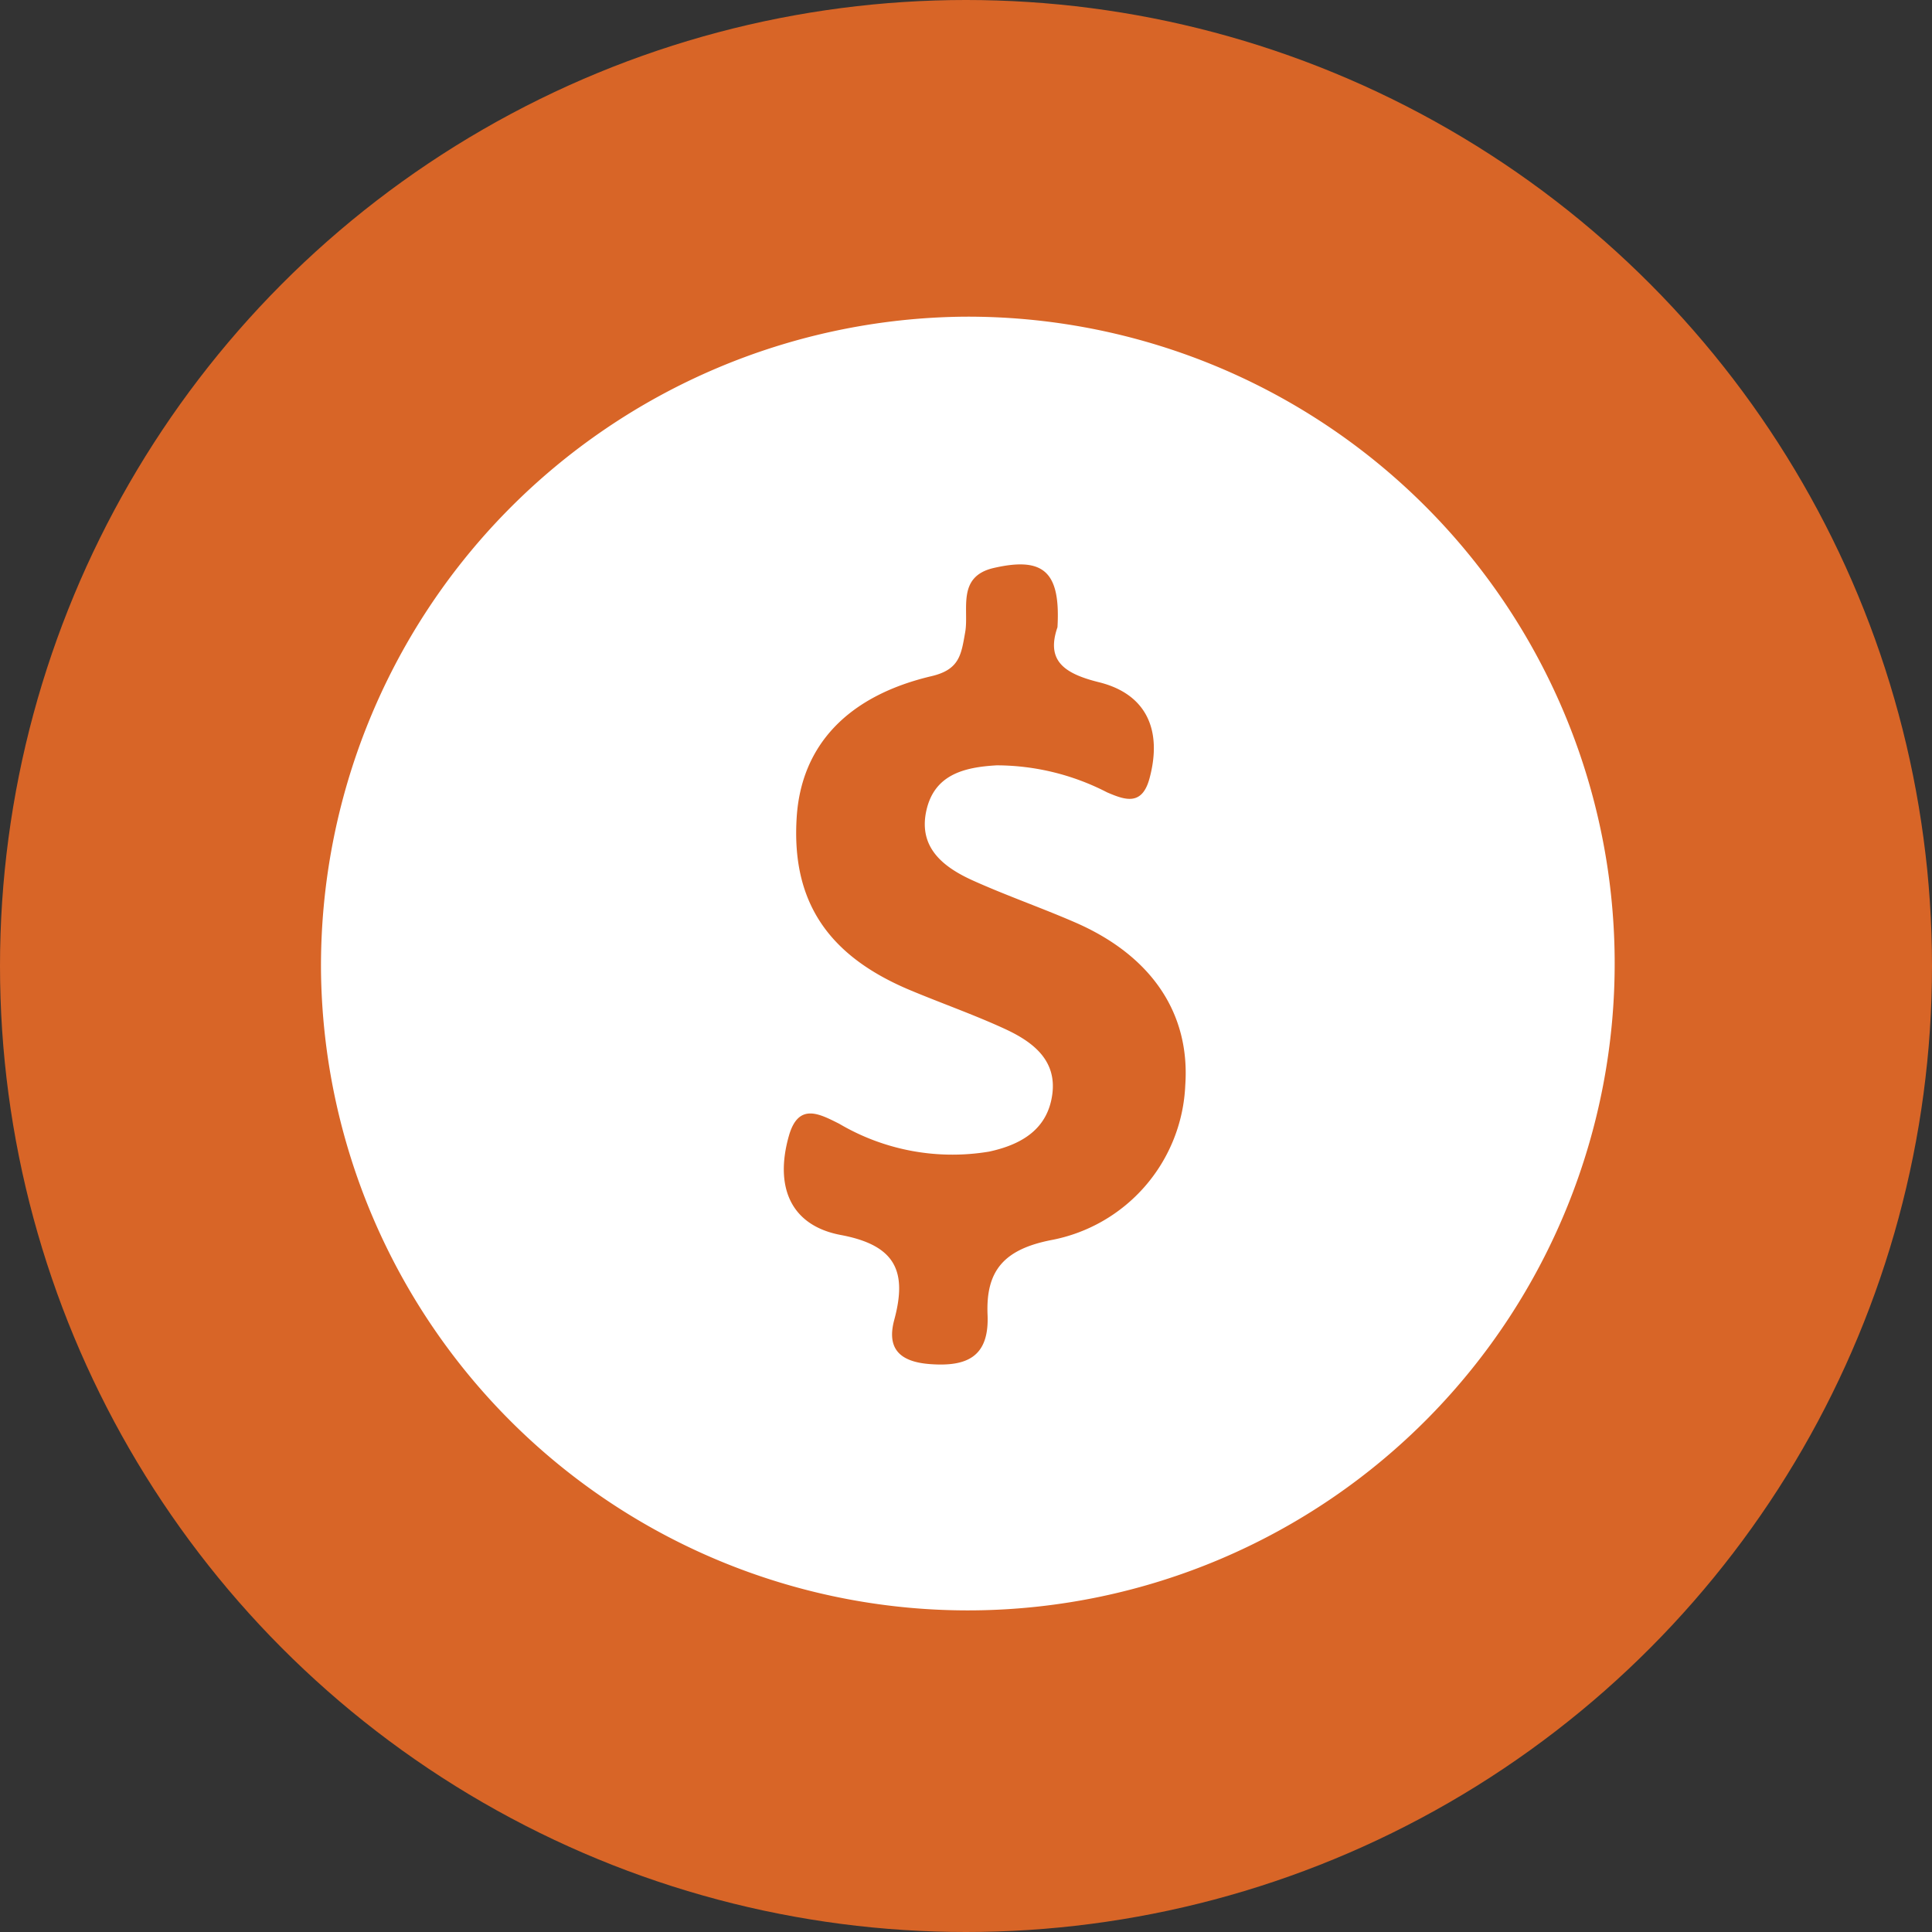 <svg xmlns="http://www.w3.org/2000/svg" width="81" height="81" viewBox="0 0 81 81">
  <rect x="0" y="0" width="81" height="81" fill="#333333" stroke="none"/>
  <g id="Grupo_246" data-name="Grupo 246" transform="translate(-1615 -3118)">
    <g id="Componente_34_2" data-name="Componente 34 – 2" transform="translate(1615 3118)">
      <circle id="Elipse_35" data-name="Elipse 35" cx="40.5" cy="40.5" r="40.5" fill="#d86527"/>
      <g id="Grupo_192" data-name="Grupo 192" transform="translate(13.453 13.276)">
        <path id="Trazado_436" data-name="Trazado 436" d="M1968.957,431.373A27.12,27.12,0,1,1,1942,458.808,27.226,27.226,0,0,1,1968.957,431.373Z" transform="translate(-1941.995 -431.372)" fill="#fff"/>
        <path id="Trazado_437" data-name="Trazado 437" d="M2003.81,460.953c-.492,1.418.3,1.947,1.744,2.306,1.988.494,2.66,2.007,2.115,4.03-.312,1.157-1.012.917-1.781.585a10.132,10.132,0,0,0-4.623-1.132c-1.386.078-2.625.394-2.955,1.911-.337,1.55.731,2.368,1.963,2.922,1.4.63,2.861,1.137,4.271,1.75,3.212,1.395,4.834,3.816,4.624,6.829a6.907,6.907,0,0,1-5.632,6.494c-1.99.394-2.735,1.3-2.657,3.134.074,1.767-.872,2.181-2.422,2.063-1.236-.095-1.821-.627-1.49-1.853.55-2.036.059-3.129-2.244-3.56-2.117-.4-2.774-2.035-2.174-4.154.4-1.413,1.284-.922,2.106-.512a9.341,9.341,0,0,0,6.293,1.17c1.384-.3,2.455-.957,2.646-2.41s-.857-2.214-2.007-2.742c-1.28-.588-2.614-1.057-3.916-1.6-3.507-1.456-5.02-3.757-4.794-7.269.191-2.973,2.093-5.073,5.653-5.912,1.177-.277,1.244-.9,1.411-1.843s-.37-2.33,1.194-2.692C2003.221,457.989,2003.945,458.613,2003.81,460.953Z" transform="translate(-1972.928 -447.931)" fill="#d86527"/>
      </g>
    </g>
  </g>
</svg>

